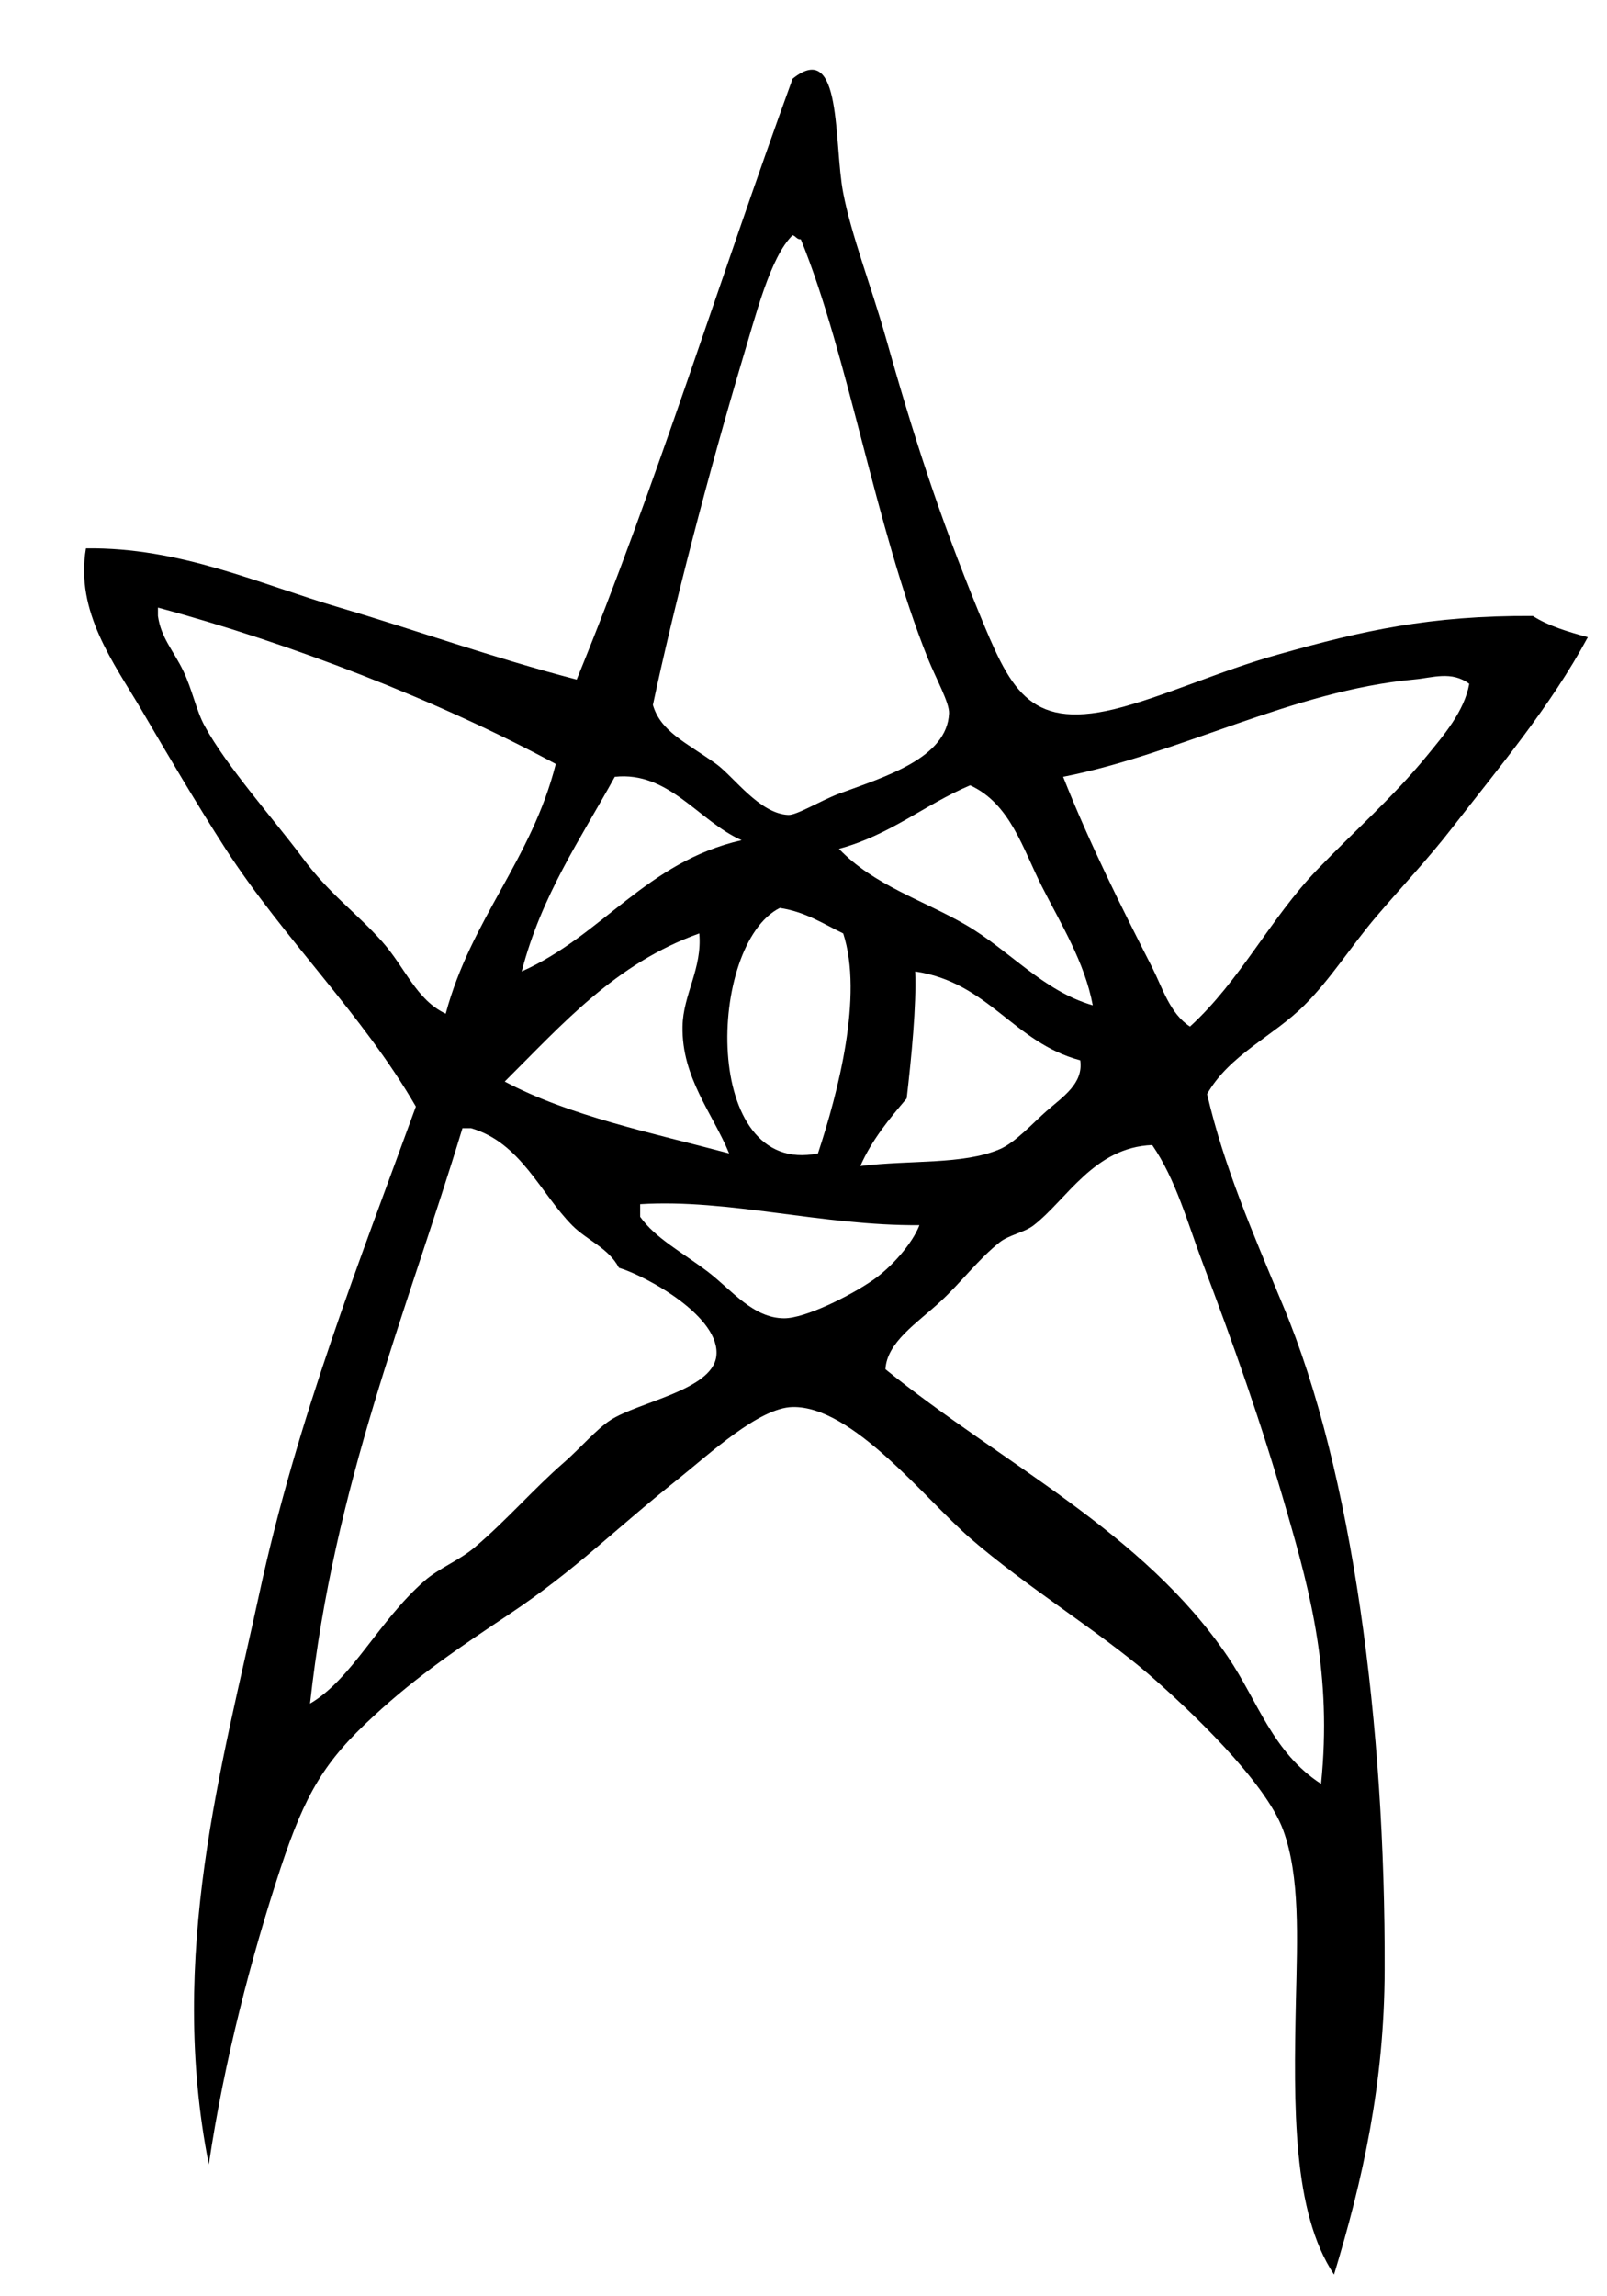 <?xml version="1.0" encoding="utf-8"?>
<!-- Generator: Adobe Illustrator 15.1.0, SVG Export Plug-In  -->
<!DOCTYPE svg>
<svg version="1.2" baseProfile="tiny"
	 xmlns="http://www.w3.org/2000/svg" xmlns:xlink="http://www.w3.org/1999/xlink" xmlns:a="http://ns.adobe.com/AdobeSVGViewerExtensions/3.0/"
	 x="0px" y="0px" width="14px" height="20px" viewBox="-0.732 -0.606 14 20" xml:space="preserve">
<defs>
</defs>
<path fill-rule="evenodd" d="M12.622,4.759c0.135,0.087,0.305,0.137,0.479,0.185
	c-0.326,0.604-0.762,1.119-1.18,1.658c-0.203,0.263-0.441,0.515-0.662,0.774
	c-0.219,0.257-0.398,0.545-0.627,0.773c-0.271,0.271-0.652,0.43-0.848,0.774
	c0.148,0.635,0.393,1.196,0.662,1.843c0.605,1.441,0.893,3.668,0.885,5.786
	c-0.002,0.988-0.193,1.838-0.441,2.653c-0.363-0.545-0.352-1.46-0.332-2.396
	c0.012-0.53,0.037-1.073-0.111-1.475c-0.156-0.427-0.828-1.06-1.178-1.363
	c-0.43-0.37-1.066-0.761-1.549-1.18c-0.393-0.341-1.025-1.153-1.547-1.142
	c-0.293,0.006-0.727,0.411-0.996,0.626c-0.584,0.466-0.887,0.787-1.475,1.18
	c-0.416,0.278-0.791,0.527-1.178,0.885c-0.43,0.394-0.596,0.675-0.812,1.326
	c-0.252,0.766-0.49,1.669-0.625,2.58c-0.361-1.825,0.117-3.479,0.441-4.976
	c0.326-1.512,0.879-2.907,1.363-4.238C2.427,8.23,1.741,7.571,1.233,6.787
	C0.985,6.402,0.741,5.988,0.497,5.571c-0.234-0.398-0.576-0.848-0.48-1.401
	c0.824-0.01,1.5,0.307,2.213,0.517c0.656,0.193,1.311,0.43,2.062,0.626
	c0.689-1.682,1.248-3.495,1.881-5.233c0.436-0.352,0.357,0.563,0.441,0.995
	c0.07,0.365,0.242,0.807,0.369,1.253c0.24,0.851,0.463,1.548,0.811,2.396
	C8.062,5.375,8.218,5.753,8.974,5.571c0.424-0.104,0.916-0.334,1.438-0.479
	C11.136,4.888,11.722,4.754,12.622,4.759z M5.509,6.049
	C5.661,6.16,5.886,6.482,6.136,6.492c0.074,0.003,0.279-0.124,0.441-0.185
	C6.979,6.159,7.519,5.997,7.536,5.607C7.54,5.515,7.423,5.306,7.351,5.128
	C6.896,3.992,6.659,2.494,6.245,1.479C6.208,1.48,6.202,1.45,6.173,1.443
	C5.978,1.633,5.853,2.138,5.729,2.548C5.446,3.5,5.138,4.675,4.956,5.534
	C5.024,5.767,5.243,5.859,5.509,6.049z M0.644,4.686c0,0.024,0,0.049,0,0.073
	c0.027,0.192,0.137,0.304,0.221,0.479c0.078,0.162,0.113,0.347,0.186,0.479
	c0.188,0.348,0.609,0.821,0.848,1.142c0.238,0.323,0.469,0.479,0.699,0.737
	c0.201,0.226,0.295,0.505,0.553,0.627c0.221-0.825,0.748-1.341,0.959-2.175
	C3.081,5.493,1.796,4.996,0.644,4.686z M11.589,5.312
	c-1.062,0.098-2.041,0.648-3.059,0.848c0.23,0.581,0.51,1.139,0.775,1.659
	c0.092,0.181,0.154,0.402,0.33,0.516c0.436-0.397,0.699-0.94,1.105-1.363
	c0.334-0.347,0.66-0.63,0.959-0.995c0.145-0.177,0.326-0.387,0.369-0.627
	C11.913,5.234,11.747,5.298,11.589,5.312z M4.624,6.16
	c-0.297,0.539-0.639,1.032-0.811,1.695c0.705-0.314,1.084-0.954,1.916-1.143
	C5.356,6.548,5.095,6.109,4.624,6.16z M8.347,7.119
	C8.179,6.789,8.071,6.395,7.72,6.234C7.323,6.402,7.024,6.667,6.577,6.787
	C6.878,7.104,7.315,7.236,7.683,7.45c0.381,0.222,0.672,0.575,1.105,0.7
	C8.718,7.774,8.509,7.439,8.347,7.119z M6.062,7.302
	C5.429,7.618,5.376,9.648,6.394,9.44C6.569,8.91,6.79,8.067,6.614,7.524
	C6.44,7.44,6.286,7.336,6.062,7.302z M3.665,8.814
	c0.562,0.299,1.275,0.445,1.955,0.626c-0.143-0.348-0.414-0.662-0.406-1.105
	c0.004-0.277,0.174-0.506,0.146-0.811C4.628,7.785,4.165,8.318,3.665,8.814z
	 M7.167,8.961C7.015,9.14,6.864,9.321,6.763,9.55
	C7.202,9.495,7.655,9.541,7.978,9.403c0.135-0.057,0.293-0.232,0.406-0.331
	C8.528,8.946,8.708,8.832,8.679,8.629c-0.582-0.155-0.797-0.678-1.438-0.774
	C7.253,8.152,7.208,8.606,7.167,8.961z M2.966,13.163
	c0.127-0.112,0.305-0.178,0.441-0.295c0.279-0.237,0.51-0.507,0.775-0.737
	c0.146-0.128,0.281-0.288,0.404-0.368c0.248-0.16,0.881-0.26,0.922-0.553
	c0.047-0.343-0.607-0.701-0.848-0.774c-0.09-0.172-0.275-0.237-0.406-0.368
	c-0.281-0.284-0.449-0.722-0.883-0.848c-0.025,0-0.051,0-0.074,0
	c-0.492,1.62-1.119,3.107-1.328,5.012C2.337,14.016,2.563,13.516,2.966,13.163z
	 M10.483,12.573c-0.23-0.8-0.475-1.484-0.736-2.175
	c-0.133-0.352-0.234-0.73-0.441-1.031C8.798,9.387,8.565,9.84,8.272,10.067
	c-0.082,0.063-0.215,0.083-0.295,0.147c-0.182,0.144-0.34,0.354-0.516,0.516
	c-0.197,0.183-0.467,0.353-0.479,0.59c1.016,0.823,2.246,1.415,2.984,2.506
	c0.262,0.388,0.389,0.831,0.811,1.105C10.874,13.986,10.685,13.27,10.483,12.573z
	 M4.845,9.882c0,0.037,0,0.074,0,0.11c0.133,0.187,0.359,0.304,0.59,0.479
	c0.207,0.158,0.393,0.404,0.664,0.405c0.182,0.001,0.574-0.194,0.773-0.332
	c0.158-0.108,0.344-0.317,0.406-0.479C6.425,10.071,5.618,9.834,4.845,9.882z"/>
</svg>

